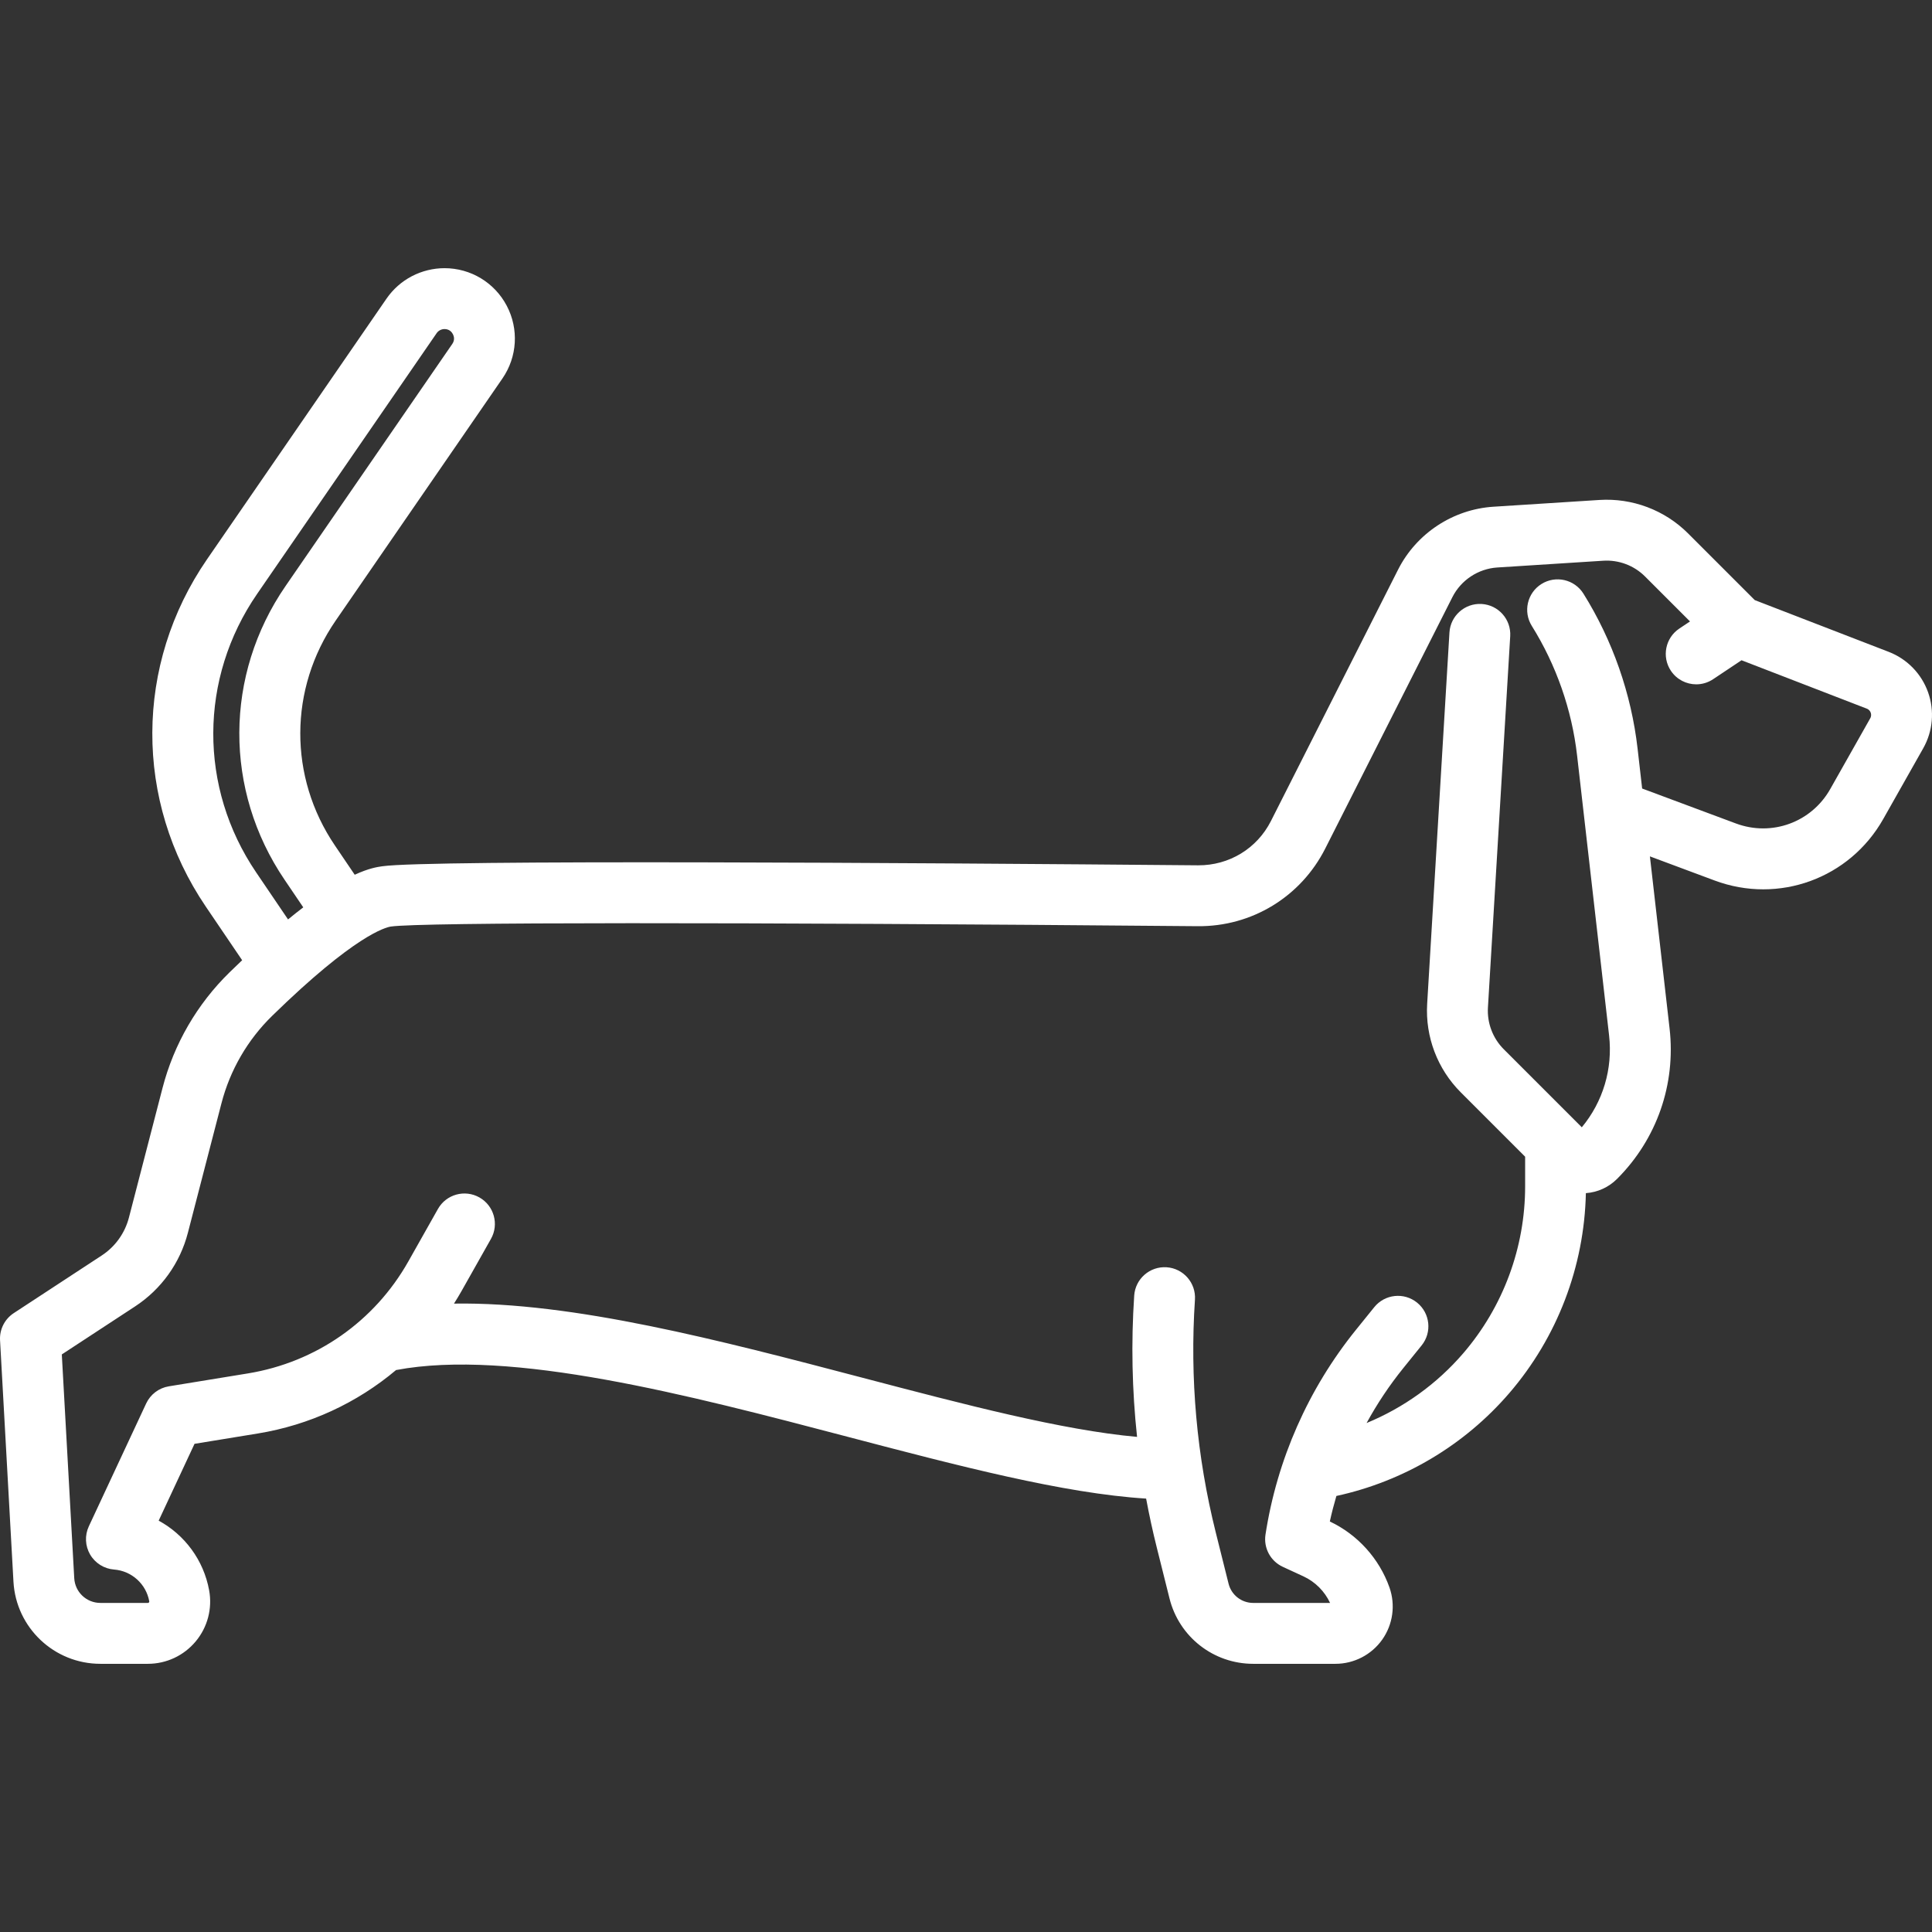 <?xml version="1.0" encoding="iso-8859-1"?>
<!-- Generator: Adobe Illustrator 18.0.0, SVG Export Plug-In . SVG Version: 6.00 Build 0)  -->
<!DOCTYPE svg PUBLIC "-//W3C//DTD SVG 1.1//EN" "http://www.w3.org/Graphics/SVG/1.1/DTD/svg11.dtd">
<svg xmlns="http://www.w3.org/2000/svg" xmlns:xlink="http://www.w3.org/1999/xlink" version="1.1" id="Capa_1" x="0px" y="0px" viewBox="0 0 476.001 476.001" style="enable-background:new 0 0 476.001 476.001;" xml:space="preserve" width="512px" height="512px">
<rect x="0" y="0" width="476.001" height="476.001" fill="#333333" stroke="none"/>
<path d="M475.024,170.531c-1.634-4.563-5.165-8.182-9.685-9.928l-33.007-12.753l-16.421-16.421  c-5.761-5.761-13.729-8.767-21.859-8.249l-26.098,1.666c-9.981,0.637-18.987,6.578-23.501,15.503l-31.316,61.921  c-3.442,6.806-10.313,10.962-17.942,10.925c-70.135-0.618-189.508-1.409-200.994,0.232c-1.191,0.17-3.302,0.474-6.805,2.091  l-4.881-7.208c-11.442-16.873-11.367-38.624,0.191-55.411l41.089-59.661c3.661-5.323,4.067-12.181,1.061-17.899  c-3.006-5.715-8.884-9.266-15.34-9.266c-2.781,0-5.564,0.685-8.05,1.981c-2.484,1.297-4.641,3.206-6.238,5.523l-44.223,64.226  C33.15,163.723,33.027,197.3,50.69,223.345l8.971,13.234c-1.01,0.959-2.038,1.943-3.103,2.984  c-7.997,7.813-13.708,17.665-16.515,28.492l-8.274,31.917c-0.999,3.852-3.381,7.173-6.709,9.354L3.39,323.523  c-2.239,1.467-3.527,4.017-3.378,6.689l3.303,59.46c0.631,11.358,10.036,20.254,21.411,20.254h11.703  c4.564,0,8.859-2.01,11.784-5.514c2.924-3.504,4.133-8.089,3.317-12.58c-1.361-7.486-6.057-13.709-12.436-17.18l8.833-18.927  l15.562-2.541c12.791-2.088,24.483-7.551,34.092-15.636c28.266-5.344,72.231,6.194,111.125,16.408  c27.381,7.191,53.372,14.003,73.674,15.263c0.747,4.017,1.614,8.018,2.609,11.995l3.153,12.612c2.37,9.479,10.849,16.1,20.62,16.1  h20.269c4.572,0,8.877-2.228,11.518-5.96c2.64-3.732,3.308-8.534,1.787-12.845c-2.515-7.125-7.864-13.041-14.695-16.263  c0.461-2.118,1.007-4.213,1.617-6.288c16.536-3.594,31.53-12.47,42.621-25.365c11.813-13.734,18.458-31.163,18.846-49.241  c2.905-0.213,5.609-1.436,7.689-3.516c9.792-9.792,14.506-23.299,12.934-37.057l-4.846-42.4l15.948,5.944  c15.784,5.882,33.253-0.49,41.542-15.154l9.853-17.432C476.227,180.132,476.658,175.094,475.024,170.531z M63.105,214.927  c-14.168-20.892-14.07-47.824,0.253-68.616l44.222-64.225c0.213-0.31,0.499-0.564,0.823-0.733c0.356-0.186,0.73-0.28,1.111-0.28  c1.225,0,1.819,0.782,2.063,1.248c0.246,0.467,0.554,1.403-0.14,2.413l-41.087,59.658c-15.09,21.917-15.189,50.311-0.255,72.333  l4.622,6.827c-1.187,0.907-2.433,1.892-3.751,2.974L63.105,214.927z M460.784,176.971l-9.853,17.432  c-4.637,8.205-14.413,11.772-23.245,8.479l-23.098-8.609l-1.124-9.835c-1.54-13.473-6.152-26.673-13.34-38.173  c-2.195-3.512-6.822-4.58-10.335-2.385s-4.58,6.822-2.385,10.335c6.011,9.618,9.87,20.658,11.157,31.926l7.881,68.956  c0.942,8.238-1.491,16.34-6.719,22.642l-19.222-19.222c-2.712-2.712-4.136-6.463-3.906-10.292l5.489-91.484  c0.249-4.135-2.902-7.688-7.037-7.936c-4.135-0.245-7.688,2.903-7.936,7.037l-5.489,91.484c-0.487,8.108,2.528,16.053,8.272,21.796  l15.865,15.865v7.307c0,15.086-5.418,29.694-15.255,41.131c-6.513,7.572-14.695,13.422-23.805,17.176  c2.598-4.757,5.621-9.292,9.048-13.535l4.51-5.584c2.603-3.222,2.101-7.944-1.122-10.547c-3.222-2.603-7.944-2.102-10.547,1.122  l-4.51,5.584c-11.74,14.535-19.446,31.978-22.287,50.443c-0.509,3.306,1.233,6.548,4.27,7.95l5.083,2.346  c2.887,1.333,5.223,3.679,6.559,6.545H308.76c-2.875,0-5.371-1.948-6.068-4.738l-3.153-12.612  c-4.691-18.765-6.418-38.066-5.131-57.369c0.275-4.133-2.852-7.707-6.985-7.982c-4.132-0.27-7.707,2.852-7.982,6.985  c-0.776,11.636-0.535,23.272,0.706,34.807c-18.401-1.648-42.407-7.943-67.632-14.568c-35.184-9.24-71.337-18.733-100.662-18.27  c0.629-0.997,1.244-2.004,1.828-3.038l7.28-12.905c2.035-3.608,0.76-8.182-2.847-10.217c-3.608-2.035-8.182-0.76-10.217,2.847  l-7.28,12.905c-8.353,14.807-22.767,24.871-39.545,27.61l-19.473,3.179c-2.447,0.399-4.539,1.983-5.588,4.23l-14.123,30.262  c-1.041,2.23-0.921,4.83,0.32,6.955c1.242,2.125,3.447,3.506,5.901,3.695c4.325,0.333,7.887,3.545,8.663,7.813  c0.01,0.056,0.029,0.16-0.075,0.285c-0.104,0.125-0.21,0.125-0.268,0.125H24.726c-3.418,0-6.244-2.673-6.434-6.086L15.228,333.7  l18.052-11.827c6.452-4.228,11.072-10.668,13.009-18.136l8.274-31.917c2.122-8.181,6.436-15.625,12.478-21.527  c20.35-19.88,27.962-21.828,29.281-22.016c7.449-1.064,83.602-1.096,198.74-0.083c13.329,0.136,25.425-7.221,31.46-19.154  l31.316-61.921c2.126-4.204,6.369-7.003,11.071-7.303l26.098-1.666c3.831-0.24,7.583,1.171,10.297,3.886l11.074,11.073l-2.631,1.754  c-3.447,2.297-4.378,6.954-2.08,10.4c1.445,2.168,3.823,3.341,6.247,3.341c1.43,0,2.875-0.408,4.153-1.261l7.007-4.671  l30.859,11.923c0.588,0.227,0.852,0.666,0.969,0.993C461.02,175.916,461.095,176.422,460.784,176.971z" fill="#FFFFFF"/>
<g>
</g>
<g>
</g>
<g>
</g>
<g>
</g>
<g>
</g>
<g>
</g>
<g>
</g>
<g>
</g>
<g>
</g>
<g>
</g>
<g>
</g>
<g>
</g>
<g>
</g>
<g>
</g>
<g>
</g>
</svg>

